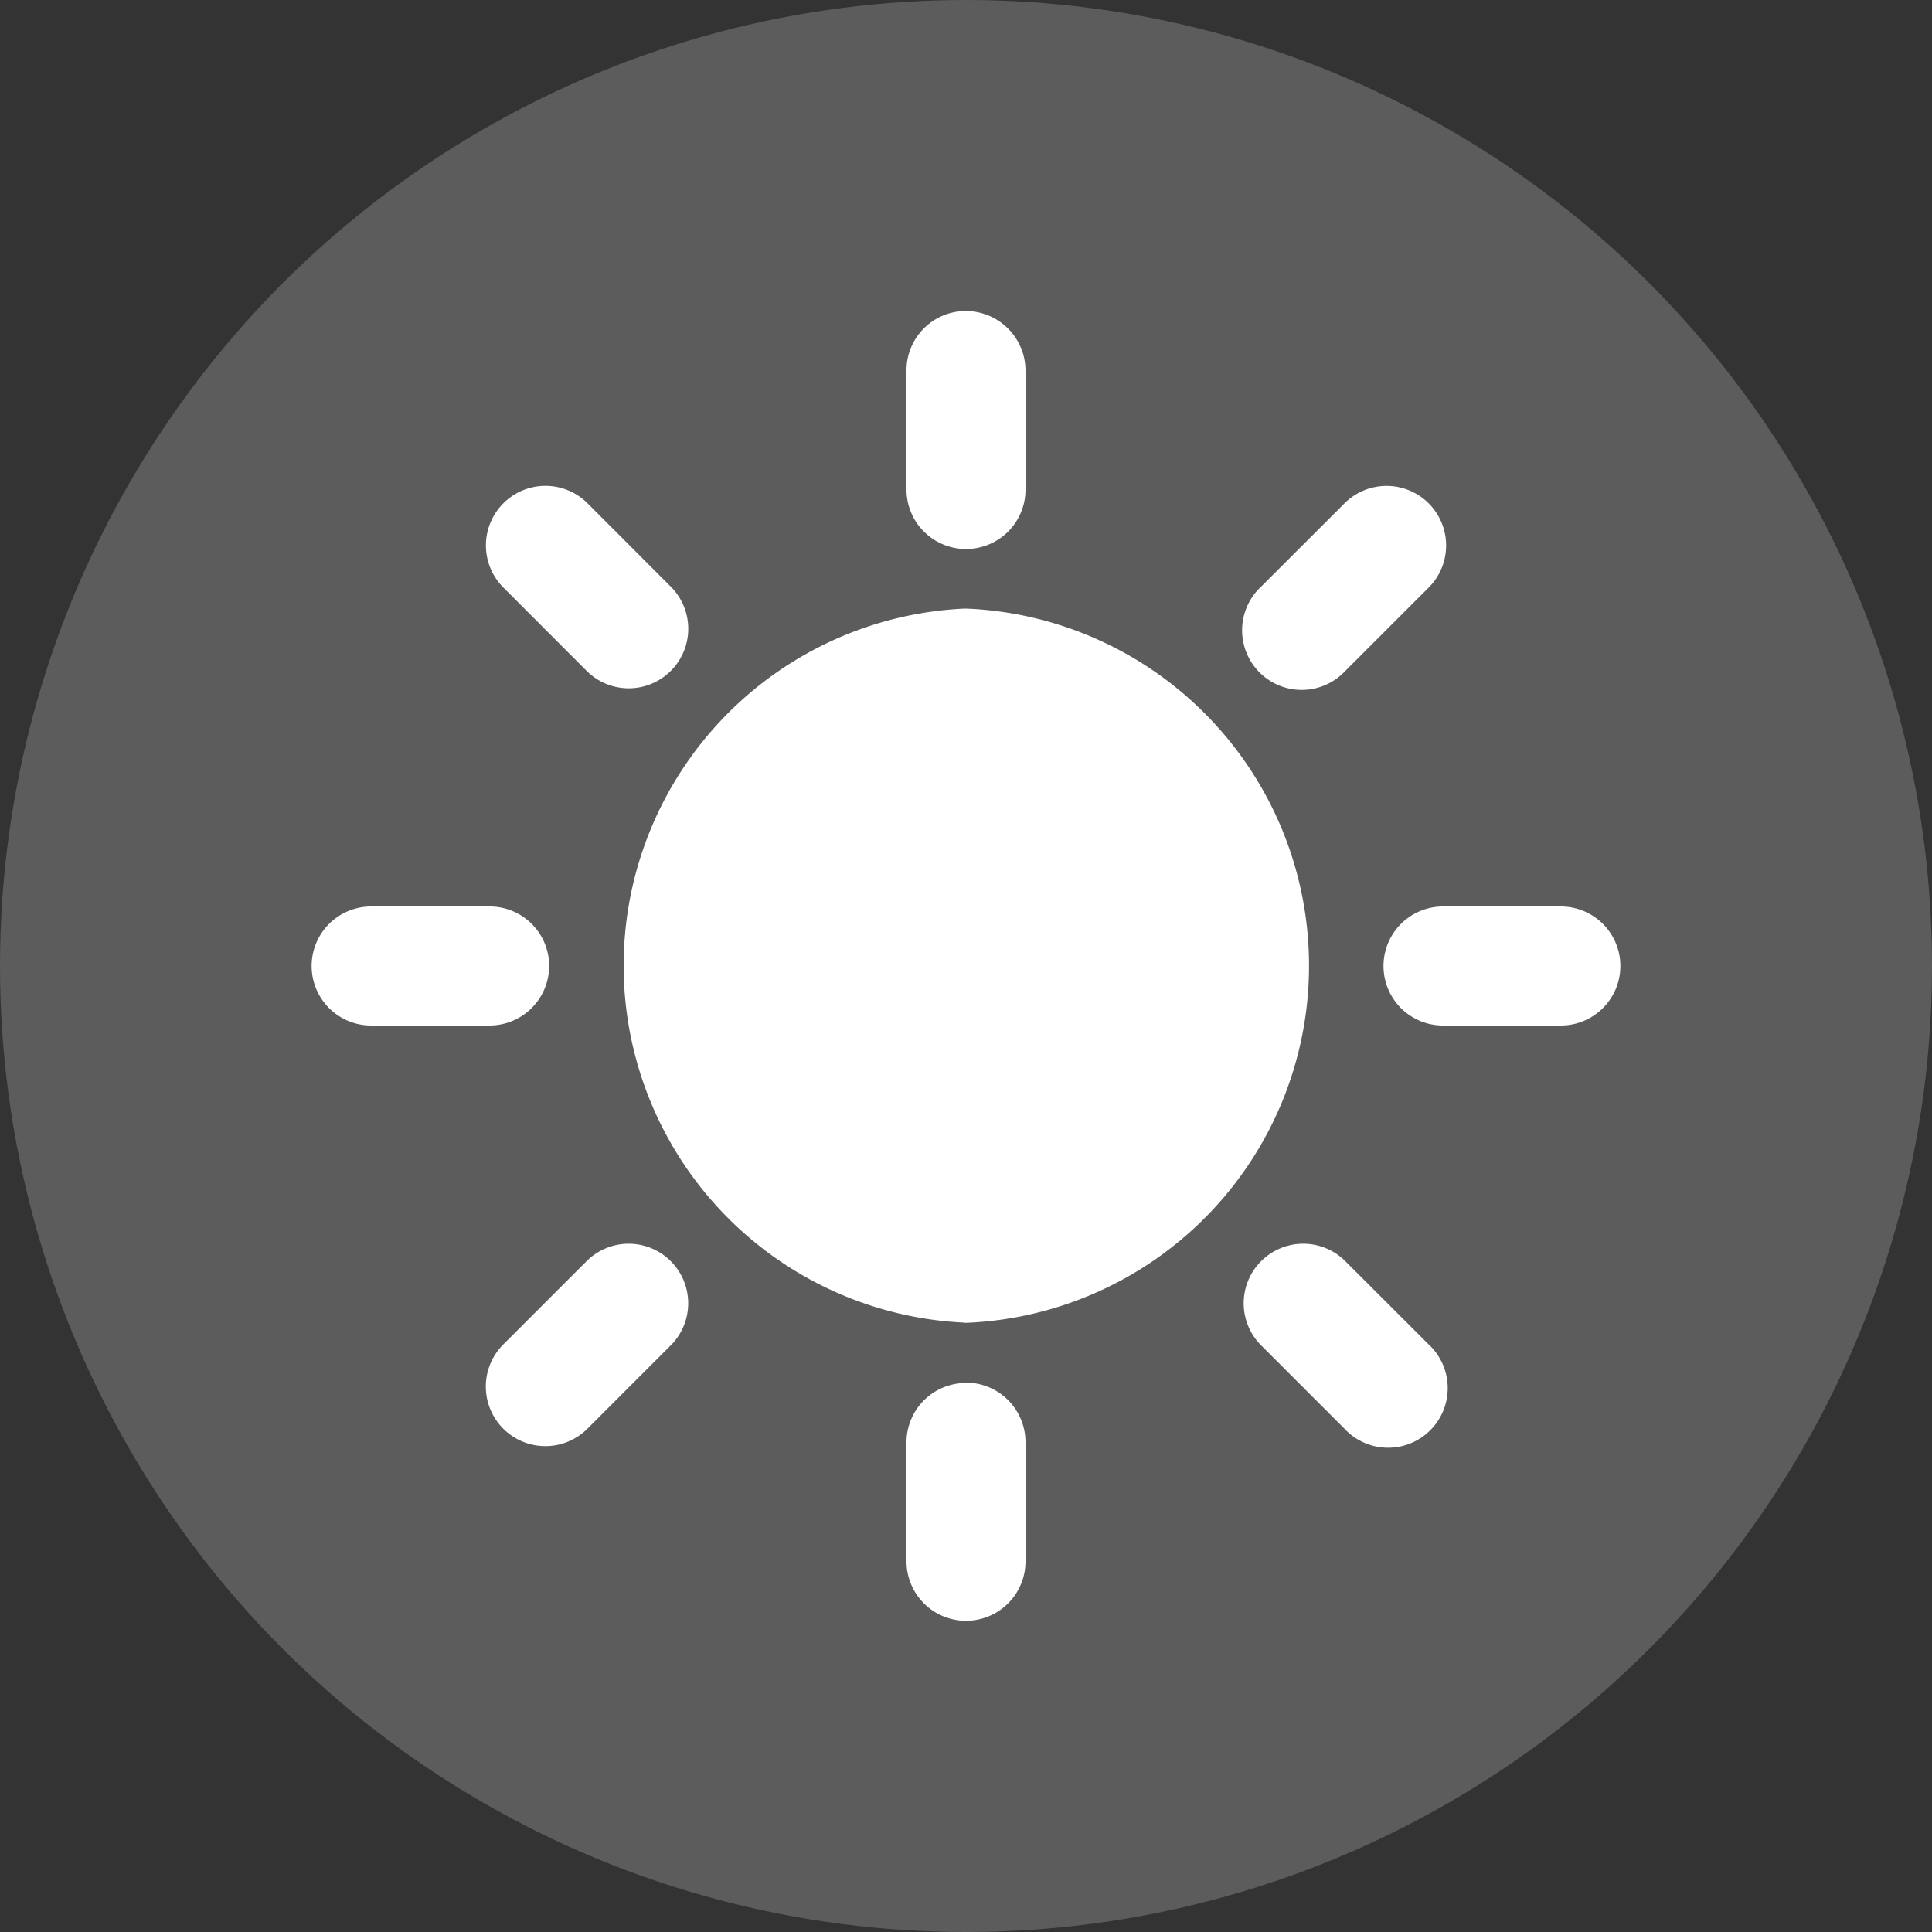 <svg id="Layer_1" data-name="Layer 1" xmlns="http://www.w3.org/2000/svg" viewBox="0 0 200 200">
    <rect x="0" y="0" width="200" height="200" fill="#333333" stroke="none"/>
    <defs>
        <style>.cls-1{opacity:0.2;}.cls-2{fill:#fff;}</style>
    </defs>
    <title>estimated energy saved</title>
    <g id="ESTIMATED_ENERGY_SAVED" data-name="ESTIMATED ENERGY SAVED">
        <g class="cls-1">
            <circle class="cls-2" cx="100" cy="100" r="100"/>
        </g>
        <path class="cls-2" d="M60.73,69.45a6.16,6.16,0,1,0,8.71-8.72L60.82,52.1a6.16,6.16,0,1,0-8.71,8.72Z"/>
        <path class="cls-2" d="M99.84,136.94H100A37,37,0,0,0,100,63h-.16a37,37,0,0,0,0,73.92Z"/>
        <path class="cls-2"
              d="M56.85,100a6.16,6.16,0,0,0-6.22-6.16H38.42a6.16,6.16,0,1,0,0,12.32H50.63A6.18,6.18,0,0,0,56.85,100Z"/>
        <path class="cls-2" d="M161.58,93.84h-12.2a6.16,6.16,0,1,0,0,12.32h12.2a6.16,6.16,0,1,0,0-12.32Z"/>
        <path class="cls-2" d="M60.81,147.9l8.63-8.63a6.16,6.16,0,1,0-8.72-8.71l-8.62,8.62a6.16,6.16,0,1,0,8.71,8.72Z"/>
        <path class="cls-2"
              d="M99.84,56.83l.16,0a6.15,6.15,0,0,0,6.16-6.22V38.42A6.18,6.18,0,0,0,100,32.2l-.16,0a6.14,6.14,0,0,0-6,6.2V50.63A6.16,6.16,0,0,0,99.84,56.83Z"/>
        <path class="cls-2"
              d="M99.84,143.17a6.15,6.15,0,0,0-6,6.21v12.2a6.16,6.16,0,0,0,6,6.2l.16,0a6.15,6.15,0,0,0,6.16-6.22v-12.2a6.17,6.17,0,0,0-6.16-6.23Z"/>
        <path class="cls-2"
              d="M139.27,69.45l8.63-8.63a6.16,6.16,0,1,0-8.72-8.71l-8.63,8.62a6.17,6.17,0,1,0,8.72,8.72Z"/>
        <path class="cls-2" d="M139.27,130.56a6.16,6.16,0,1,0-8.72,8.71l8.63,8.63a6.17,6.17,0,1,0,8.72-8.72Z"/>
    </g>
</svg>